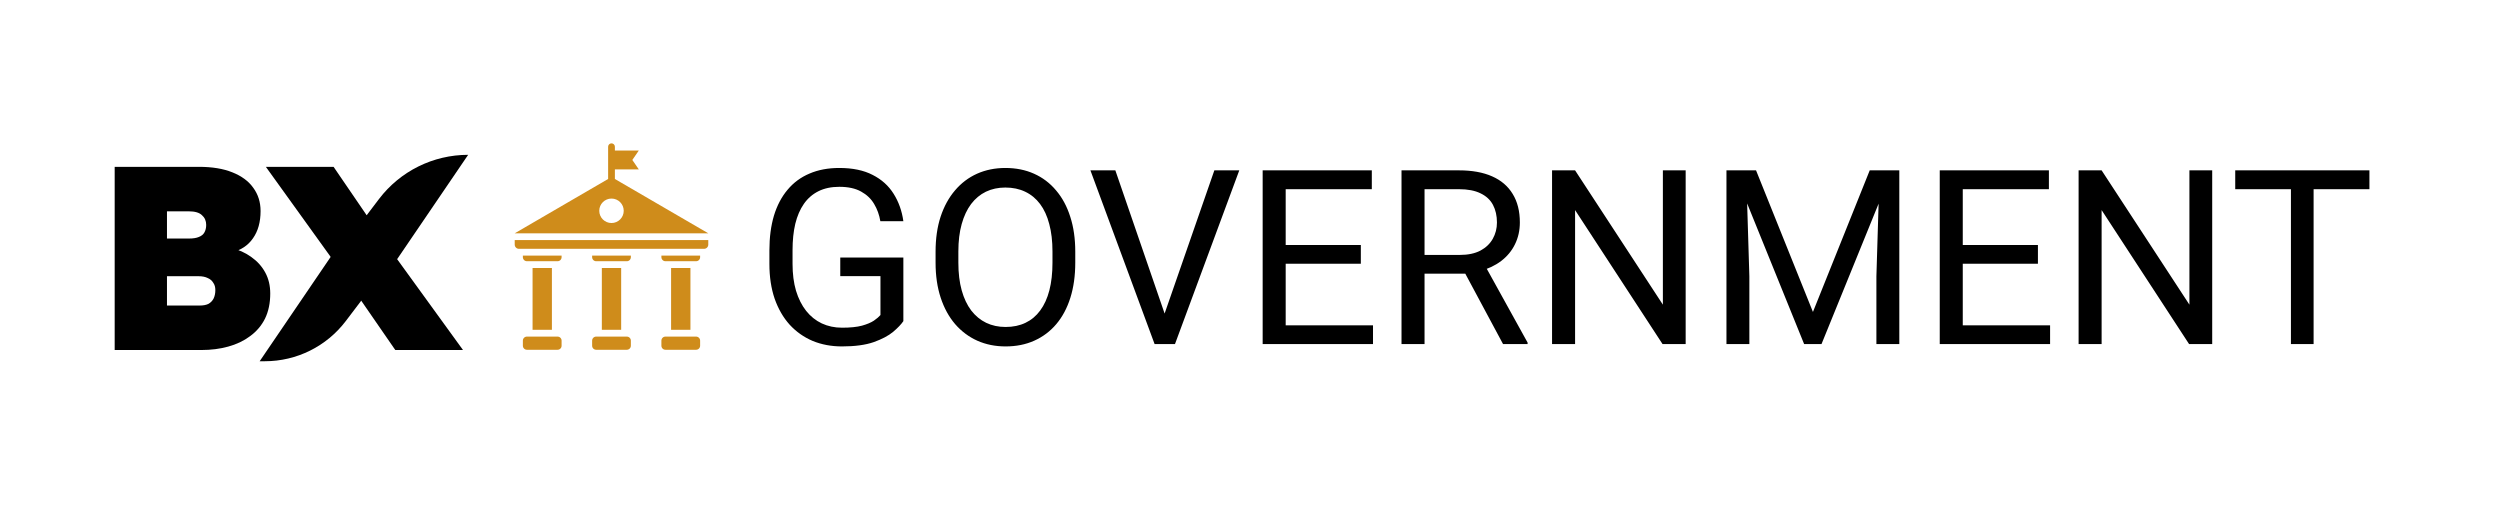 <svg width="218" height="45" viewBox="0 0 218 45" fill="none" xmlns="http://www.w3.org/2000/svg">
  <path d="M10 30.521V14.548H17.341C18.496 14.548 19.469 14.707 20.259 15.027C21.065 15.346 21.673 15.795 22.083 16.373C22.509 16.951 22.722 17.628 22.722 18.404C22.722 19.362 22.501 20.153 22.061 20.777C21.635 21.401 21.004 21.819 20.168 22.032L20.1 21.599C20.799 21.766 21.407 22.04 21.924 22.42C22.441 22.785 22.843 23.234 23.132 23.767C23.421 24.299 23.565 24.907 23.565 25.592C23.565 26.429 23.413 27.159 23.109 27.783C22.805 28.391 22.372 28.901 21.81 29.311C21.263 29.722 20.624 30.026 19.895 30.224C19.18 30.422 18.405 30.521 17.569 30.521H10ZM14.56 26.642H17.432C17.721 26.642 17.964 26.596 18.162 26.505C18.36 26.398 18.512 26.246 18.618 26.048C18.724 25.835 18.778 25.584 18.778 25.295C18.778 25.037 18.717 24.824 18.595 24.656C18.489 24.474 18.329 24.337 18.116 24.246C17.904 24.139 17.638 24.086 17.318 24.086H14.56V26.642ZM14.56 20.8H16.498C16.847 20.8 17.128 20.754 17.341 20.663C17.569 20.572 17.729 20.442 17.82 20.275C17.926 20.093 17.98 19.872 17.98 19.613C17.98 19.264 17.858 18.982 17.615 18.769C17.387 18.541 16.999 18.427 16.452 18.427H14.56V20.8Z" fill="black"/>
  <path d="M34.469 30.521L29.521 23.356L23.183 14.548H29.088L33.922 21.622L40.373 30.521H34.469ZM34.286 23.105L30 21.37L33.041 17.363C34.888 14.929 37.767 13.5 40.823 13.5L34.286 23.105Z" fill="black"/>
  <path d="M29.179 21.895L33.465 23.63L30.151 27.997C28.476 30.204 25.866 31.5 23.097 31.5H22.643L29.179 21.895Z" fill="black"/>
  <path fill-rule="evenodd" clip-rule="evenodd" d="M60.206 23.369V28.761H58.519V23.369H60.206ZM53.618 15.607L61.763 20.345H44.883L53.028 15.607V12.795C53.028 12.632 53.16 12.5 53.323 12.5C53.486 12.5 53.618 12.632 53.618 12.795V13.127H55.703L55.139 13.949L55.703 14.771H53.618L53.618 15.607ZM53.323 17.315C52.733 17.315 52.256 17.793 52.256 18.381C52.256 18.97 52.734 19.448 53.323 19.448C53.911 19.448 54.389 18.97 54.389 18.381C54.389 17.793 53.912 17.315 53.323 17.315ZM61.762 20.936V21.331C61.762 21.532 61.598 21.697 61.396 21.697L45.249 21.697C45.047 21.697 44.883 21.532 44.883 21.33V20.935L61.762 20.936ZM61.051 22.287V22.427C61.051 22.621 60.893 22.779 60.7 22.779H58.026C57.832 22.779 57.674 22.62 57.674 22.427V22.287H61.051ZM48.971 22.287V22.427C48.971 22.621 48.813 22.779 48.62 22.779H45.946C45.752 22.779 45.594 22.62 45.594 22.427V22.287H48.971ZM55.011 22.287V22.427C55.011 22.621 54.853 22.779 54.66 22.779H51.986C51.792 22.779 51.634 22.62 51.634 22.427V22.287H55.011ZM51.986 29.351H54.66C54.853 29.351 55.011 29.509 55.011 29.703V30.148C55.011 30.342 54.853 30.5 54.66 30.5H51.986C51.792 30.5 51.634 30.342 51.634 30.148V29.703C51.634 29.509 51.792 29.351 51.986 29.351ZM45.946 29.351H48.62C48.813 29.351 48.971 29.509 48.971 29.703V30.148C48.971 30.342 48.813 30.5 48.62 30.5H45.946C45.752 30.5 45.594 30.342 45.594 30.148V29.703C45.594 29.509 45.752 29.351 45.946 29.351ZM58.026 29.351H60.699C60.893 29.351 61.051 29.509 61.051 29.703V30.148C61.051 30.342 60.893 30.5 60.699 30.5H58.026C57.832 30.5 57.674 30.342 57.674 30.148V29.703C57.674 29.509 57.832 29.351 58.026 29.351ZM48.126 23.369V28.761H46.44V23.369H48.126ZM54.166 23.369V28.761H52.48V23.369H54.166Z" fill="#CF8C1B"/>
  <path d="M78.773 22.459V28.003C78.586 28.28 78.288 28.592 77.879 28.939C77.469 29.279 76.904 29.577 76.183 29.834C75.469 30.083 74.547 30.208 73.416 30.208C72.494 30.208 71.644 30.049 70.868 29.73C70.098 29.404 69.429 28.932 68.86 28.315C68.298 27.691 67.862 26.935 67.549 26.047C67.244 25.153 67.092 24.14 67.092 23.01V21.834C67.092 20.704 67.224 19.695 67.487 18.807C67.757 17.92 68.153 17.167 68.673 16.55C69.193 15.926 69.831 15.454 70.587 15.136C71.343 14.81 72.21 14.647 73.187 14.647C74.346 14.647 75.313 14.848 76.09 15.25C76.873 15.645 77.483 16.193 77.92 16.893C78.364 17.594 78.648 18.391 78.773 19.286H76.766C76.675 18.738 76.495 18.239 76.225 17.788C75.961 17.337 75.583 16.977 75.091 16.706C74.599 16.429 73.964 16.29 73.187 16.29C72.487 16.29 71.88 16.419 71.367 16.675C70.854 16.932 70.431 17.299 70.098 17.778C69.765 18.256 69.516 18.835 69.349 19.515C69.189 20.194 69.11 20.961 69.11 21.814V23.01C69.11 23.884 69.21 24.664 69.411 25.35C69.62 26.037 69.914 26.623 70.296 27.108C70.677 27.587 71.131 27.951 71.658 28.201C72.192 28.45 72.782 28.575 73.427 28.575C74.141 28.575 74.72 28.516 75.164 28.398C75.608 28.273 75.954 28.128 76.204 27.961C76.454 27.788 76.644 27.625 76.776 27.472V24.081H73.271V22.459H78.773ZM93.763 21.949V22.906C93.763 24.043 93.62 25.062 93.336 25.964C93.052 26.866 92.643 27.632 92.109 28.263C91.575 28.894 90.933 29.376 90.184 29.709C89.442 30.042 88.61 30.208 87.688 30.208C86.793 30.208 85.971 30.042 85.222 29.709C84.481 29.376 83.836 28.894 83.288 28.263C82.747 27.632 82.327 26.866 82.029 25.964C81.731 25.062 81.582 24.043 81.582 22.906V21.949C81.582 20.812 81.727 19.796 82.019 18.901C82.317 18 82.736 17.233 83.277 16.602C83.818 15.964 84.46 15.479 85.202 15.146C85.951 14.813 86.772 14.647 87.667 14.647C88.589 14.647 89.421 14.813 90.163 15.146C90.912 15.479 91.554 15.964 92.088 16.602C92.629 17.233 93.041 18 93.326 18.901C93.617 19.796 93.763 20.812 93.763 21.949ZM91.776 22.906V21.928C91.776 21.026 91.682 20.229 91.495 19.536C91.315 18.842 91.048 18.26 90.694 17.788C90.34 17.317 89.907 16.959 89.394 16.717C88.888 16.474 88.312 16.353 87.667 16.353C87.043 16.353 86.478 16.474 85.971 16.717C85.472 16.959 85.042 17.317 84.682 17.788C84.328 18.26 84.054 18.842 83.86 19.536C83.666 20.229 83.569 21.026 83.569 21.928V22.906C83.569 23.814 83.666 24.619 83.86 25.319C84.054 26.013 84.331 26.599 84.692 27.077C85.059 27.549 85.493 27.906 85.992 28.148C86.499 28.391 87.064 28.512 87.688 28.512C88.34 28.512 88.919 28.391 89.425 28.148C89.931 27.906 90.358 27.549 90.704 27.077C91.058 26.599 91.325 26.013 91.505 25.319C91.686 24.619 91.776 23.814 91.776 22.906ZM101.429 27.701L105.891 14.855H108.065L102.459 30H100.909L101.429 27.701ZM97.258 14.855L101.678 27.701L102.23 30H100.68L95.084 14.855H97.258ZM119.726 28.367V30H111.706V28.367H119.726ZM112.112 14.855V30H110.104V14.855H112.112ZM118.665 21.366V23H111.706V21.366H118.665ZM119.622 14.855V16.498H111.706V14.855H119.622ZM122.212 14.855H127.226C128.363 14.855 129.323 15.028 130.107 15.375C130.898 15.722 131.498 16.235 131.907 16.914C132.323 17.587 132.531 18.416 132.531 19.4C132.531 20.094 132.389 20.728 132.104 21.304C131.827 21.873 131.425 22.358 130.898 22.76C130.378 23.155 129.753 23.45 129.025 23.644L128.464 23.863H123.751L123.731 22.23H127.288C128.009 22.23 128.609 22.105 129.088 21.855C129.566 21.599 129.927 21.255 130.17 20.825C130.412 20.395 130.534 19.921 130.534 19.4C130.534 18.818 130.419 18.308 130.19 17.871C129.961 17.434 129.601 17.098 129.109 16.862C128.623 16.62 127.996 16.498 127.226 16.498H124.22V30H122.212V14.855ZM131.064 30L127.382 23.135L129.473 23.124L133.207 29.875V30H131.064ZM146.99 14.855V30H144.972L137.347 18.319V30H135.339V14.855H137.347L145.003 26.567V14.855H146.99ZM151.182 14.855H153.127L158.088 27.202L163.04 14.855H164.995L158.837 30H157.319L151.182 14.855ZM150.547 14.855H152.263L152.544 24.092V30H150.547V14.855ZM163.903 14.855H165.62V30H163.622V24.092L163.903 14.855ZM178.768 28.367V30H170.748V28.367H178.768ZM171.153 14.855V30H169.146V14.855H171.153ZM177.707 21.366V23H170.748V21.366H177.707ZM178.664 14.855V16.498H170.748V14.855H178.664ZM192.904 14.855V30H190.886L183.261 18.319V30H181.254V14.855H183.261L190.917 26.567V14.855H192.904ZM201.746 14.855V30H199.769V14.855H201.746ZM206.614 14.855V16.498H194.912V14.855H206.614Z" fill="black"/>
</svg>
